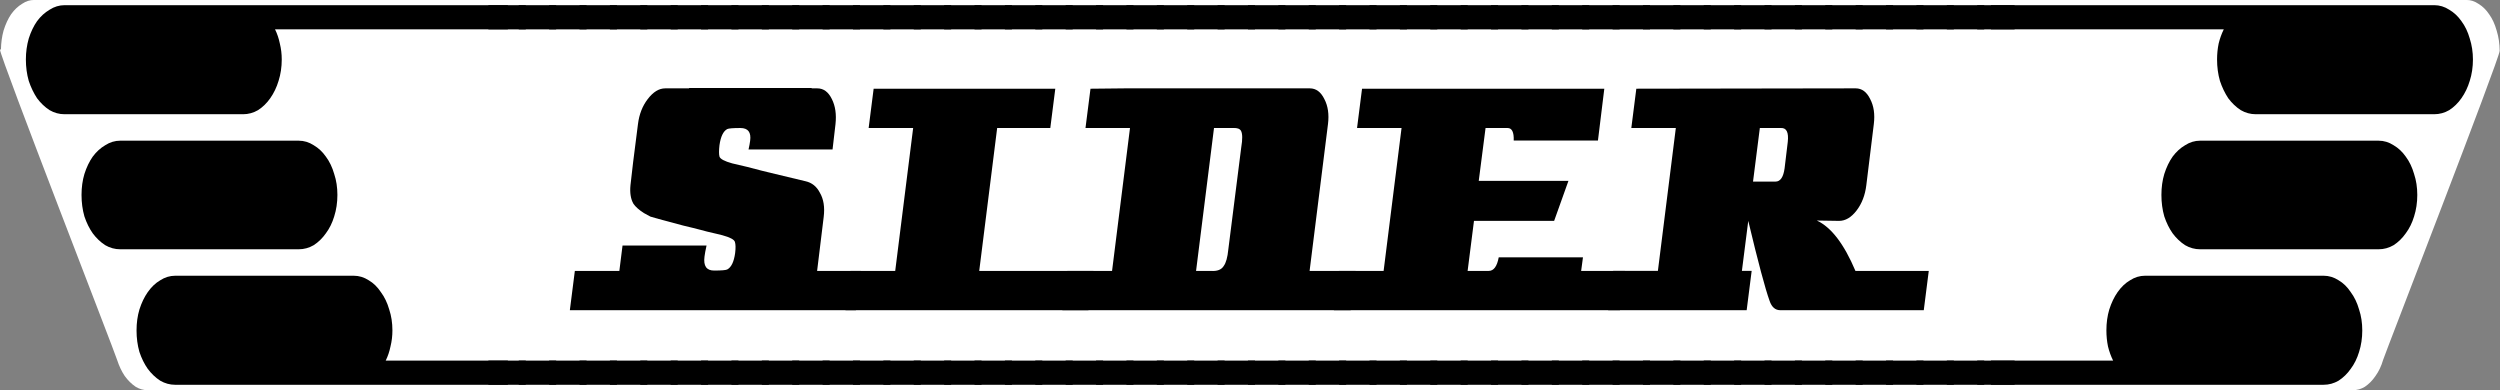 <?xml version="1.0" encoding="UTF-8" standalone="no"?>
<svg
   width="460.694"
   height="71.91"
   viewBox="0 0 460.694 71.91"
   version="1.1"
   id="svg17"
   sodipodi:docname="logo.svg"
   inkscape:version="1.2.2 (b0a8486541, 2022-12-01)"
   xmlns:inkscape="http://www.inkscape.org/namespaces/inkscape"
   xmlns:sodipodi="http://sodipodi.sourceforge.net/DTD/sodipodi-0.dtd"
   xmlns="http://www.w3.org/2000/svg"
   xmlns:svg="http://www.w3.org/2000/svg">
  <rect x="0" y="0" width="460.694" height="71.91" fill="#808080" stroke="none"/>
  <sodipodi:namedview
     id="namedview14"
     pagecolor="#ffffff"
     bordercolor="#000000"
     borderopacity="0.25"
     inkscape:showpageshadow="2"
     inkscape:pageopacity="0.0"
     inkscape:pagecheckerboard="0"
     inkscape:deskcolor="#d1d1d1"
     showgrid="false"
     inkscape:zoom="2.9043137"
     inkscape:cx="230.86349"
     inkscape:cy="36.325277"
     inkscape:window-width="2044"
     inkscape:window-height="1240"
     inkscape:window-x="0"
     inkscape:window-y="0"
     inkscape:window-maximized="1"
     inkscape:current-layer="layer1" />
  <defs
     id="defs19" />
  <g
     id="layer1"
     transform="translate(510.04,-171.563)">
    <g
       id="g867"
       transform="translate(-531.841,-7.294)"
       style="fill:#000000">
      <g
         id="g327">
        <path
           id="path1360"
           style="font-size:70.416px;line-height:1.25;font-family:'The Juke Box';-inkscape-font-specification:'The Juke Box';fill:#ffffff;fill-opacity:1;stroke-width:0;stroke-dasharray:none"
           d="m 42.107,90.113 c -0.762,0 -1.443,0.202 -2.139,0.654 -0.015,0.01 -0.032,0.02 -0.048,0.029 -0.715,0.417 -1.357,1.001 -1.941,1.782 -0.543,0.779 -1.001,1.723 -1.361,2.848 -0.296,1.038 -0.444,2.126 -0.466,3.263 -0.058,0.008 -0.119,0.015 -0.177,0.024 0,1.297 20.726,52.694 21.044,53.809 0.359,1.066 0.813,1.986 1.361,2.771 0.584,0.781 1.239,1.398 1.966,1.874 0.692,0.399 1.386,0.592 2.162,0.592 H 458.563 c 0.777,0 1.473,-0.193 2.164,-0.592 0.723,-0.474 1.353,-1.081 1.898,-1.858 0.006,-0.009 0.014,-0.019 0.021,-0.028 0.582,-0.781 1.032,-1.69 1.351,-2.752 0.002,-0.006 0.004,-0.011 0.006,-0.017 0.354,-1.112 20.911,-52.215 20.93,-53.554 5.7e-4,-5e-6 0.007,4e-6 0.008,0 0,-0.006 -0.002,-0.011 -0.002,-0.017 -0.002,-1.226 -0.179,-2.388 -0.533,-3.5 -0.003,-0.01 -0.008,-0.021 -0.011,-0.031 -0.321,-1.119 -0.773,-2.052 -1.348,-2.824 -0.007,-0.009 -0.013,-0.017 -0.019,-0.026 -0.544,-0.776 -1.162,-1.35 -1.875,-1.766 -0.016,-0.009 -0.032,-0.019 -0.048,-0.029 -0.697,-0.452 -1.378,-0.654 -2.139,-0.654 -146.97,-10e-7 -301.766,10e-6 -436.858,0 z"
           transform="matrix(1.026,0,0,1.063,-15.114,83.063)" />
        <g
           id="g5553"
           transform="translate(-8.388,90.876)">
          <g
             id="g318">
            <g
               aria-label="[                                                  ]"
               transform="scale(0.837,1.194)"
               id="text5925"
               style="font-size:70.416px;line-height:1.25;font-family:'The Juke Box';-inkscape-font-specification:'The Juke Box';stroke-width:1.76">
              <path
                 d="m 110.352,103.778 q 0,1.76 -0.704,3.31 -0.634,1.479 -1.831,2.605 -1.127,1.127 -2.676,1.831 -1.549,0.634 -3.31,0.634 H 62.539 q -1.76,0 -3.31,-0.634 -1.549,-0.704 -2.746,-1.831 -1.127,-1.127 -1.831,-2.605 -0.634,-1.549 -0.634,-3.31 0,-1.76 0.634,-3.239 0.704,-1.549 1.831,-2.676 1.197,-1.127 2.746,-1.76 1.549,-0.704 3.31,-0.704 h 39.292 q 1.76,0 3.31,0.704 1.549,0.634 2.676,1.76 1.197,1.127 1.831,2.676 0.704,1.479 0.704,3.239 z M 98.099,82.865 q 0,1.76 -0.704,3.31 -0.634,1.479 -1.831,2.676 -1.127,1.127 -2.676,1.831 -1.549,0.634 -3.31,0.634 H 50.287 q -1.76,0 -3.31,-0.634 -1.549,-0.704 -2.746,-1.831 -1.127,-1.197 -1.831,-2.676 -0.634,-1.549 -0.634,-3.31 0,-1.69 0.634,-3.239 0.704,-1.549 1.831,-2.676 1.197,-1.127 2.746,-1.76 1.549,-0.704 3.31,-0.704 h 97.597 V 78.217 H 96.621 q 0.704,0.986 1.056,2.183 0.422,1.197 0.422,2.465 z m 24.364,41.827 q 0,1.267 -0.422,2.465 -0.352,1.197 -1.056,2.183 h 26.899 v 3.732 H 74.651 q -1.76,0 -3.31,-0.634 -1.549,-0.704 -2.746,-1.831 -1.127,-1.127 -1.831,-2.605 -0.634,-1.549 -0.634,-3.31 0,-1.76 0.634,-3.239 0.704,-1.549 1.831,-2.676 1.197,-1.197 2.746,-1.831 1.549,-0.704 3.31,-0.704 h 39.292 q 1.76,0 3.31,0.704 1.549,0.634 2.676,1.831 1.197,1.127 1.831,2.676 0.704,1.479 0.704,3.239 z"
                 id="path457" />
              <path
                 d="m 143.589,133.072 v -3.732 h 8.239 v 3.732 z m 0,-54.854 v -3.732 h 8.239 v 3.732 z"
                 id="path459" />
              <path
                 d="m 150.278,133.072 v -3.732 h 8.239 v 3.732 z m 0,-54.854 v -3.732 h 8.239 v 3.732 z"
                 id="path461" />
              <path
                 d="m 156.968,133.072 v -3.732 h 8.239 v 3.732 z m 0,-54.854 v -3.732 h 8.239 v 3.732 z"
                 id="path463" />
              <path
                 d="m 163.657,133.072 v -3.732 h 8.239 v 3.732 z m 0,-54.854 v -3.732 h 8.239 v 3.732 z"
                 id="path465" />
              <path
                 d="m 170.347,133.072 v -3.732 h 8.239 v 3.732 z m 0,-54.854 v -3.732 h 8.239 v 3.732 z"
                 id="path467" />
              <path
                 d="m 177.036,133.072 v -3.732 h 8.239 v 3.732 z m 0,-54.854 v -3.732 h 8.239 v 3.732 z"
                 id="path469" />
              <path
                 d="m 183.726,133.072 v -3.732 h 8.239 v 3.732 z m 0,-54.854 v -3.732 h 8.239 v 3.732 z"
                 id="path471" />
              <path
                 d="m 190.415,133.072 v -3.732 h 8.239 v 3.732 z m 0,-54.854 v -3.732 h 8.239 v 3.732 z"
                 id="path473" />
              <path
                 d="m 197.105,133.072 v -3.732 h 8.239 v 3.732 z m 0,-54.854 v -3.732 h 8.239 v 3.732 z"
                 id="path475" />
              <path
                 d="m 203.794,133.072 v -3.732 h 8.239 v 3.732 z m 0,-54.854 v -3.732 h 8.239 v 3.732 z"
                 id="path477" />
              <path
                 d="m 210.484,133.072 v -3.732 h 8.239 v 3.732 z m 0,-54.854 v -3.732 h 8.239 v 3.732 z"
                 id="path479" />
              <path
                 d="m 217.173,133.072 v -3.732 h 8.239 v 3.732 z m 0,-54.854 v -3.732 h 8.239 v 3.732 z"
                 id="path481" />
              <path
                 d="m 223.863,133.072 v -3.732 h 8.239 v 3.732 z m 0,-54.854 v -3.732 h 8.239 v 3.732 z"
                 id="path483" />
              <path
                 d="m 230.552,133.072 v -3.732 h 8.239 v 3.732 z m 0,-54.854 v -3.732 h 8.239 v 3.732 z"
                 id="path485" />
              <path
                 d="m 237.242,133.072 v -3.732 h 8.239 v 3.732 z m 0,-54.854 v -3.732 h 8.239 v 3.732 z"
                 id="path487" />
              <path
                 d="m 243.931,133.072 v -3.732 h 8.239 v 3.732 z m 0,-54.854 v -3.732 h 8.239 v 3.732 z"
                 id="path489" />
              <path
                 d="m 250.621,133.072 v -3.732 h 8.239 v 3.732 z m 0,-54.854 v -3.732 h 8.239 v 3.732 z"
                 id="path491" />
              <path
                 d="m 257.31,133.072 v -3.732 h 8.239 v 3.732 z m 0,-54.854 v -3.732 h 8.239 v 3.732 z"
                 id="path493" />
              <path
                 d="m 264,133.072 v -3.732 h 8.239 v 3.732 z m 0,-54.854 v -3.732 h 8.239 v 3.732 z"
                 id="path495" />
              <path
                 d="m 270.689,133.072 v -3.732 h 8.239 v 3.732 z m 0,-54.854 v -3.732 h 8.239 v 3.732 z"
                 id="path497" />
              <path
                 d="m 277.379,133.072 v -3.732 h 8.239 v 3.732 z m 0,-54.854 v -3.732 h 8.239 v 3.732 z"
                 id="path499" />
              <path
                 d="m 284.068,133.072 v -3.732 h 8.239 v 3.732 z m 0,-54.854 v -3.732 h 8.239 v 3.732 z"
                 id="path501" />
              <path
                 d="m 290.758,133.072 v -3.732 h 8.239 v 3.732 z m 0,-54.854 v -3.732 h 8.239 v 3.732 z"
                 id="path503" />
              <path
                 d="m 297.447,133.072 v -3.732 h 8.239 v 3.732 z m 0,-54.854 v -3.732 h 8.239 v 3.732 z"
                 id="path505" />
              <path
                 d="m 304.137,133.072 v -3.732 h 8.239 v 3.732 z m 0,-54.854 v -3.732 h 8.239 v 3.732 z"
                 id="path507" />
              <path
                 d="m 310.826,133.072 v -3.732 h 8.239 v 3.732 z m 0,-54.854 v -3.732 h 8.239 v 3.732 z"
                 id="path509" />
              <path
                 d="m 317.516,133.072 v -3.732 h 8.239 v 3.732 z m 0,-54.854 v -3.732 h 8.239 v 3.732 z"
                 id="path511" />
              <path
                 d="m 324.206,133.072 v -3.732 h 8.239 v 3.732 z m 0,-54.854 v -3.732 h 8.239 v 3.732 z"
                 id="path513" />
              <path
                 d="m 330.895,133.072 v -3.732 h 8.239 v 3.732 z m 0,-54.854 v -3.732 h 8.239 v 3.732 z"
                 id="path515" />
              <path
                 d="m 337.585,133.072 v -3.732 h 8.239 v 3.732 z m 0,-54.854 v -3.732 h 8.239 v 3.732 z"
                 id="path517" />
              <path
                 d="m 344.274,133.072 v -3.732 h 8.239 v 3.732 z m 0,-54.854 v -3.732 h 8.239 v 3.732 z"
                 id="path519" />
              <path
                 d="m 350.964,133.072 v -3.732 h 8.239 v 3.732 z m 0,-54.854 v -3.732 h 8.239 v 3.732 z"
                 id="path521" />
              <path
                 d="m 357.653,133.072 v -3.732 h 8.239 v 3.732 z m 0,-54.854 v -3.732 h 8.239 v 3.732 z"
                 id="path523" />
              <path
                 d="m 364.343,133.072 v -3.732 h 8.239 v 3.732 z m 0,-54.854 v -3.732 h 8.239 v 3.732 z"
                 id="path525" />
              <path
                 d="m 371.032,133.072 v -3.732 h 8.239 v 3.732 z m 0,-54.854 v -3.732 h 8.239 v 3.732 z"
                 id="path527" />
              <path
                 d="m 377.722,133.072 v -3.732 h 8.239 v 3.732 z m 0,-54.854 v -3.732 h 8.239 v 3.732 z"
                 id="path529" />
              <path
                 d="m 384.411,133.072 v -3.732 h 8.239 v 3.732 z m 0,-54.854 v -3.732 h 8.239 v 3.732 z"
                 id="path531" />
              <path
                 d="m 391.101,133.072 v -3.732 h 8.239 v 3.732 z m 0,-54.854 v -3.732 h 8.239 v 3.732 z"
                 id="path533" />
              <path
                 d="m 397.79,133.072 v -3.732 h 8.239 v 3.732 z m 0,-54.854 v -3.732 h 8.239 v 3.732 z"
                 id="path535" />
              <path
                 d="m 404.48,133.072 v -3.732 h 8.239 v 3.732 z m 0,-54.854 v -3.732 h 8.239 v 3.732 z"
                 id="path537" />
              <path
                 d="m 411.169,133.072 v -3.732 h 8.239 v 3.732 z m 0,-54.854 v -3.732 h 8.239 v 3.732 z"
                 id="path539" />
              <path
                 d="m 417.859,133.072 v -3.732 h 8.239 v 3.732 z m 0,-54.854 v -3.732 h 8.239 v 3.732 z"
                 id="path541" />
              <path
                 d="m 424.548,133.072 v -3.732 h 8.239 v 3.732 z m 0,-54.854 v -3.732 h 8.239 v 3.732 z"
                 id="path543" />
              <path
                 d="m 431.238,133.072 v -3.732 h 8.239 v 3.732 z m 0,-54.854 v -3.732 h 8.239 v 3.732 z"
                 id="path545" />
              <path
                 d="m 437.927,133.072 v -3.732 h 8.239 v 3.732 z m 0,-54.854 v -3.732 h 8.239 v 3.732 z"
                 id="path547" />
              <path
                 d="m 444.617,133.072 v -3.732 h 8.239 v 3.732 z m 0,-54.854 v -3.732 h 8.239 v 3.732 z"
                 id="path549" />
              <path
                 d="m 451.306,133.072 v -3.732 h 8.239 v 3.732 z m 0,-54.854 v -3.732 h 8.239 v 3.732 z"
                 id="path551" />
              <path
                 d="m 457.996,133.072 v -3.732 h 8.239 v 3.732 z m 0,-54.854 v -3.732 h 8.239 v 3.732 z"
                 id="path553" />
              <path
                 d="m 464.685,133.072 v -3.732 h 8.239 v 3.732 z m 0,-54.854 v -3.732 h 8.239 v 3.732 z"
                 id="path555" />
              <path
                 d="m 471.375,133.072 v -3.732 h 8.239 v 3.732 z m 0,-54.854 v -3.732 h 8.239 v 3.732 z"
                 id="path557" />
              <path
                 d="m 511.935,103.778 q 0,-1.76 0.634,-3.239 0.704,-1.549 1.831,-2.676 1.197,-1.127 2.746,-1.76 1.549,-0.704 3.31,-0.704 h 39.292 q 1.76,0 3.31,0.704 1.549,0.634 2.676,1.76 1.197,1.127 1.831,2.676 0.704,1.479 0.704,3.239 0,1.76 -0.704,3.31 -0.634,1.479 -1.831,2.605 -1.127,1.127 -2.676,1.831 -1.549,0.634 -3.31,0.634 h -39.292 q -1.76,0 -3.31,-0.634 -1.549,-0.704 -2.746,-1.831 -1.127,-1.127 -1.831,-2.605 -0.634,-1.549 -0.634,-3.31 z m 12.252,-20.914 q 0,-1.267 0.352,-2.465 0.422,-1.197 1.127,-2.183 h -51.263 v -3.732 h 97.597 q 1.76,0 3.31,0.704 1.549,0.634 2.676,1.76 1.197,1.127 1.831,2.676 0.704,1.549 0.704,3.239 0,1.76 -0.704,3.31 -0.634,1.479 -1.831,2.676 -1.127,1.127 -2.676,1.831 -1.549,0.634 -3.31,0.634 h -39.292 q -1.76,0 -3.31,-0.634 -1.549,-0.704 -2.746,-1.831 -1.127,-1.197 -1.831,-2.676 -0.634,-1.549 -0.634,-3.31 z m -24.364,41.827 q 0,-1.76 0.634,-3.239 0.704,-1.549 1.831,-2.676 1.197,-1.197 2.746,-1.831 1.549,-0.704 3.31,-0.704 h 39.292 q 1.76,0 3.31,0.704 1.549,0.634 2.676,1.831 1.197,1.127 1.831,2.676 0.704,1.479 0.704,3.239 0,1.76 -0.704,3.31 -0.634,1.479 -1.831,2.605 -1.127,1.127 -2.676,1.831 -1.549,0.634 -3.31,0.634 h -73.233 v -3.732 h 26.899 q -0.704,-0.986 -1.127,-2.183 -0.352,-1.197 -0.352,-2.465 z"
                 id="path559" />
            </g>
          </g>
          <g
             aria-label="SIDER"
             transform="scale(0.797,1.254)"
             id="text19797"
             style="font-size:52.498px;line-height:1.25;font-family:'Burn The Witch';-inkscape-font-specification:'Burn The Witch';stroke-width:1.312">
            <path
               d="m 181.816,106.243 -0.735,3.727 h -10.29 l -1.155,5.775 h 66.147 l 1.155,-5.775 h -10.132 l 1.522,-7.927 q 0.42,-2.152 -0.892,-3.57 -1.102,-1.365 -3.307,-1.68 l -7.927,-1.207 q -1.785,-0.262 -5.512,-0.892 -1.732,-0.262 -3.517,-0.525 -2.677,-0.472 -2.94,-0.997 -0.21,-0.525 0,-1.68 0.42,-1.89 1.785,-2.362 0.525,-0.157 3.045,-0.157 2.677,0 2.257,1.89 -0.105,0.525 -0.367,1.26 h 19.424 l 0.682,-3.727 q 0.367,-2.152 -0.84,-3.675 -1.207,-1.575 -3.36,-1.575 h -1.312 v -0.052 h -28.349 v 0.052 h -5.512 q -2.152,0 -4.042,1.575 -1.837,1.522 -2.257,3.675 -1.365,6.667 -1.732,8.977 -0.262,1.68 0.682,2.73 0.735,0.682 2.415,1.365 0.577,0.21 1.522,0.525 0.105,0.052 7.56,1.312 1.837,0.262 5.565,0.892 1.785,0.262 3.465,0.525 2.73,0.472 2.94,0.997 0.262,0.525 0.052,1.627 -0.42,1.942 -1.837,2.415 -0.525,0.158 -3.045,0.158 -2.625,0 -2.205,-2.047 0.105,-0.577 0.472,-1.627 z"
               style="font-family:Remarcle;-inkscape-font-specification:Remarcle"
               id="path399" />
            <path
               d="m 281.877,83.196 -1.155,5.775 h -12.285 l -4.147,20.999 h 26.406 l -1.155,5.775 h -56.173 l 1.155,-5.775 h 10.342 l 4.147,-20.999 h -10.29 l 1.155,-5.775 z"
               style="font-family:Remarcle;-inkscape-font-specification:Remarcle"
               id="path401" />
            <path
               d="m 320.83,109.235 q 0.787,-0.682 1.05,-2.415 l 2.992,-15.014 q 0.472,-1.785 -0.052,-2.415 -0.42,-0.472 -1.837,-0.42 h -4.41 l -4.147,20.999 h 3.412 q 2.205,0.105 2.992,-0.735 z m 19.897,-26.091 q 2.152,0 3.36,1.575 1.26,1.522 0.84,3.675 l -4.252,21.577 h 10.657 l -1.155,5.775 h -66.672 l 1.155,-5.775 h 10.342 l 4.147,-20.999 h -10.29 l 1.155,-5.775 q 2.572,0 7.77,-0.052 5.197,0 7.77,0 z"
               style="font-family:Remarcle;-inkscape-font-specification:Remarcle"
               id="path403" />
            <path
               d="m 408.817,83.196 -1.47,7.612 h -19.477 q 0.105,-1.837 -1.417,-1.837 h -5.092 l -1.575,7.77 h 20.737 l -3.307,5.88 H 378.683 l -1.47,7.35 h 4.882 q 1.732,0 2.31,-1.995 h 19.477 l -0.42,1.995 h 10.132 l -1.155,5.775 H 346.292 l 1.155,-5.775 h 10.342 l 4.147,-20.999 h -10.29 l 1.155,-5.775 h 56.015 v 0.052 z"
               style="font-family:Remarcle;-inkscape-font-specification:Remarcle"
               id="path405" />
            <path
               d="m 450.5,94.903 0.735,-3.885 q 0.367,-2.1 -1.575,-2.047 h -4.882 l -1.575,7.875 h 5.197 q 1.68,0 2.1,-1.942 z m 12.6,7.717 q 0,0 -5.145,-0.052 4.987,1.47 8.925,7.402 h 16.957 l -1.155,5.775 h -33.179 q -1.732,0 -2.467,-1.365 -1.522,-2.677 -4.935,-11.76 l -1.47,7.35 h 2.257 l -1.155,5.775 h -32.024 l 1.155,-5.775 h 10.342 l 4.147,-20.999 h -10.29 l 1.155,-5.775 50.713,-0.052 q 2.152,0 3.36,1.575 1.26,1.522 0.84,3.675 -1.417,7.245 -1.732,8.977 -0.42,2.205 -2.257,3.727 -1.837,1.522 -4.042,1.522 z"
               style="font-family:Remarcle;-inkscape-font-specification:Remarcle"
               id="path407" />
          </g>
        </g>
      </g>
    </g>
  </g>
</svg>
